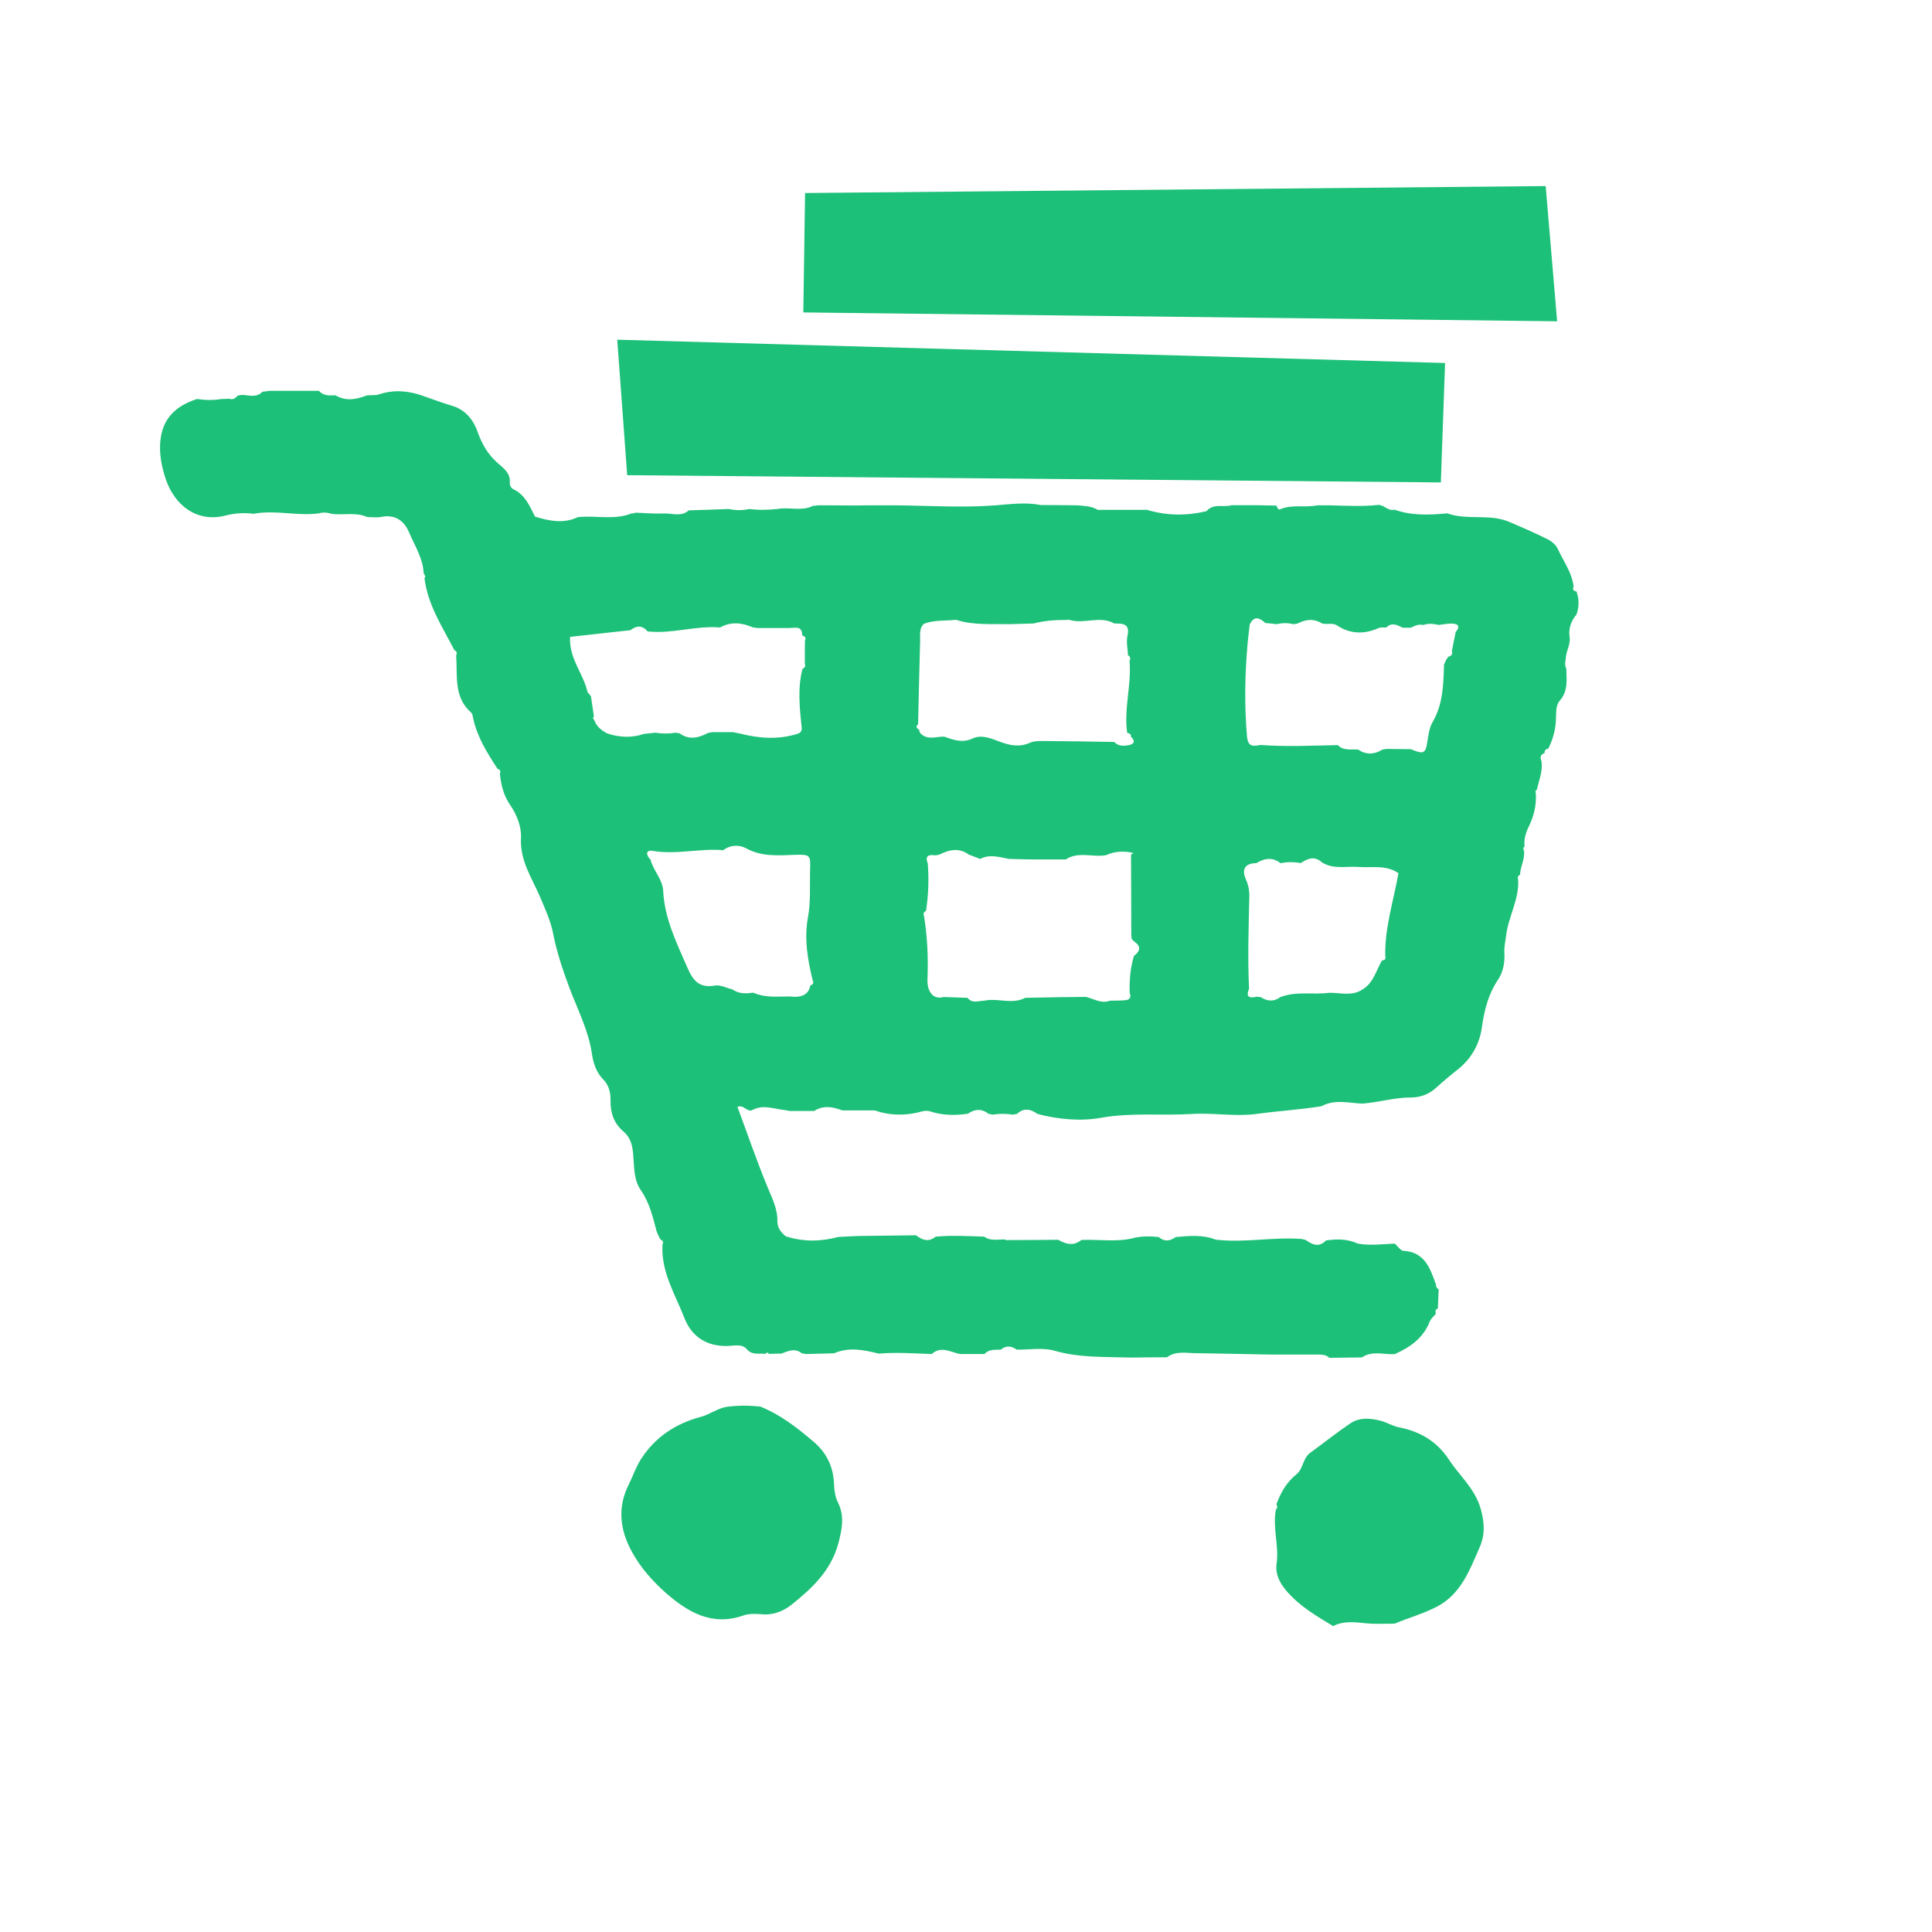 <?xml version="1.0" encoding="UTF-8"?>
<svg id="_레이어_1" data-name="레이어 1" xmlns="http://www.w3.org/2000/svg" viewBox="0 0 141.73 141.73">
  <defs>
    <style>
      .cls-1 {
        fill: #1dc078;
      }
    </style>
  </defs>
  <g>
    <path class="cls-1" d="m59.68,37.12c.1-.02.2-.03.3-.05.8,0,1.61,0,2.41.01.39,0,.78,0,1.16-.01.7,0,1.41,0,2.11,0,2.47.02,4.95.19,7.39,0,1.12-.09,2.2-.24,3.3-.02.91,0,1.81.01,2.72.02.5.05,1.01.06,1.46.33,1.19,0,2.37,0,3.56,0,0,0,.04,0,.04,0,1.44.43,2.88.45,4.34.11.04,0,.07-.06.11-.09.52-.5,1.2-.18,1.78-.36.6,0,1.2,0,1.81,0,.49.01.98.02,1.47.03.04.15.14.33.27.27.88-.38,1.82-.1,2.72-.29.3,0,.59,0,.89,0,1.2.03,2.4.1,3.6-.03.43,0,.72.48,1.18.35,1.27.45,2.57.39,3.87.27,1.48.53,3.1,0,4.56.63.96.41,1.91.82,2.84,1.29.29.15.59.42.72.71.41.9,1.03,1.72,1.15,2.74-.1.22,0,.33.21.36.2.57.2,1.13,0,1.69-.38.45-.57.96-.52,1.55.14.62-.28,1.15-.27,1.75-.06.22-.07.44.04.66.02.83.15,1.65-.49,2.38-.23.25-.26.74-.26,1.12,0,.85-.19,1.63-.57,2.38-.18.03-.28.12-.27.32,0,0,0,.01,0,.01-.37.11-.31.37-.22.63.09.72-.2,1.38-.35,2.06-.03.03-.1.06-.1.09,0,.08.02.16.03.24.04.83-.15,1.6-.51,2.34-.23.47-.38.96-.32,1.5-.03.03-.09.06-.09.09,0,.08.03.16.05.23.07.61-.27,1.14-.29,1.73-.14.09-.22.2-.14.37.09,1.44-.71,2.69-.88,4.08-.05.43-.16.87-.13,1.29.05.72-.11,1.45-.46,1.96-.73,1.09-1.01,2.24-1.19,3.5-.17,1.23-.76,2.29-1.76,3.09-.57.45-1.13.92-1.67,1.41-.5.44-1.15.65-1.72.65-1.24-.01-2.41.36-3.62.45-1-.04-2.02-.34-2.99.19-1.59.26-3.2.35-4.79.57-1.55.21-3.16-.1-4.74,0-2.21.14-4.42-.12-6.64.28-1.51.27-3.13.12-4.67-.28-.5-.37-1.01-.47-1.51,0-.1.01-.19.03-.29.05-.5-.08-.99-.08-1.49,0-.09-.02-.19-.04-.28-.05-.51-.4-1.02-.38-1.53-.02-.92.14-1.85.13-2.74-.16-.37-.12-.64,0-.97.08-1.05.23-2.1.2-3.13-.16-.79,0-1.58,0-2.38,0-.69-.26-1.38-.4-2.06.04-.61,0-1.21,0-1.82,0-.1-.02-.2-.04-.29-.06-.8-.07-1.6-.44-2.4-.02-.42.22-.65-.42-1.12-.22.72,1.94,1.39,3.9,2.18,5.82.35.85.77,1.65.75,2.59,0,.48.27.79.6,1.08,1.29.42,2.59.4,3.88.05.49-.02.98-.05,1.46-.07,1.39-.02,2.79-.03,4.18-.05,0,0,.08.02.08.02.45.35.91.49,1.41.08,1.19-.11,2.37-.04,3.56,0,.47.35,1.01.18,1.53.21.08.05.17.06.27.04,1.19,0,2.39-.01,3.58-.02,0,0,.05,0,.05,0,.57.33,1.13.48,1.7.01,0,0,.05,0,.05,0,1.3-.05,2.62.19,3.91-.17.57-.11,1.14-.11,1.71-.04.42.36.83.3,1.25,0,.99-.09,1.97-.19,2.93.19,2.1.25,4.2-.21,6.3-.05.1.02.2.05.3.07.49.35.98.58,1.49.04.8-.12,1.58-.12,2.34.23.9.16,1.81.04,2.71,0,.21.18.42.52.64.53,1.57.09,1.95,1.29,2.38,2.46-.01.16.06.29.2.37-.02.46-.04.92-.06,1.39-.18.09-.21.22-.14.39-.15.19-.37.36-.45.57-.48,1.22-1.44,1.9-2.58,2.4-.8.04-1.63-.27-2.39.23,0,0-.05.01-.05.01-.77.01-1.54.02-2.31.03,0,0-.04,0-.04,0-.23-.22-.52-.24-.81-.24-1.12,0-2.23,0-3.35,0-.39,0-.78-.01-1.18-.02-1.48-.03-2.96-.06-4.43-.08-.72,0-1.47-.19-2.13.29,0,0-.05.01-.05.01-.87,0-1.74.01-2.61.02-1.87-.06-3.75.03-5.6-.5-.86-.25-1.85-.07-2.77-.08-.39-.27-.78-.33-1.17,0-.42.02-.87-.05-1.2.32-.6,0-1.19,0-1.79,0-.69-.13-1.39-.62-2.08,0-1.28-.04-2.56-.14-3.85-.03,0,0-.04,0-.04,0-1.09-.27-2.17-.5-3.26-.03,0,0-.05.01-.05.01-.68.02-1.36.03-2.04.05-.09-.02-.19-.04-.29-.05-.51-.42-1-.16-1.5.02-.3,0-.61.01-.91.02-.09-.13-.18-.11-.26,0-.46-.07-.96.13-1.37-.35-.36-.41-.93-.24-1.41-.23-1.54.04-2.64-.69-3.17-2.07-.68-1.74-1.72-3.38-1.6-5.37.09-.19.02-.31-.16-.38-.1-.22-.23-.43-.29-.66-.27-1.03-.51-2.04-1.14-2.95-.53-.76-.48-1.73-.56-2.63-.06-.66-.18-1.22-.73-1.69-.65-.55-.94-1.31-.93-2.2.01-.59-.09-1.16-.56-1.63-.48-.48-.71-1.19-.8-1.81-.24-1.7-1.01-3.19-1.61-4.76-.5-1.33-.96-2.67-1.24-4.09-.17-.9-.58-1.81-.96-2.7-.59-1.38-1.49-2.66-1.4-4.33.05-.8-.32-1.74-.79-2.41-.51-.74-.67-1.49-.76-2.31.09-.19,0-.3-.17-.35-.76-1.16-1.49-2.33-1.79-3.71-.03-.14-.05-.32-.14-.41-1.32-1.15-.99-2.73-1.11-4.19.09-.18.05-.31-.13-.4-.87-1.7-1.96-3.32-2.19-5.29.02-.04.07-.09.06-.12-.03-.08-.08-.15-.12-.23-.05-1.1-.65-2-1.06-2.97-.36-.86-1.01-1.37-2.05-1.16-.33.07-.68.01-1.03.01-.86-.39-1.79-.1-2.67-.25-.29-.09-.58-.11-.88-.02-1.59.21-3.19-.27-4.78.03-.69-.09-1.37-.05-2.06.13-2.16.55-3.75-.81-4.38-2.64-.26-.77-.44-1.58-.43-2.42.03-1.77.88-2.9,2.71-3.49.6.09,1.2.1,1.8,0,.19,0,.38-.01.57-.02.27.1.46-.04.62-.23.09-.01.19-.03.28-.05.52,0,1.08.25,1.53-.23.18-.02.37-.05.55-.07,1.2,0,2.4,0,3.6,0,.33.39.77.34,1.21.33.78.46,1.55.3,2.32,0,.29-.02.6.02.87-.07,1.07-.35,2.12-.28,3.17.09.72.25,1.43.52,2.17.74.91.26,1.55.94,1.88,1.88.31.88.75,1.68,1.48,2.32.43.38.96.74.9,1.45-.02.2.09.4.28.49.85.41,1.18,1.23,1.57,2,1.05.32,2.1.54,3.16.03,0,0,.05,0,.05,0,1.29-.12,2.6.23,3.86-.26.1,0,.19-.01.28-.06.69.02,1.39.09,2.08.06.62-.03,1.29.27,1.85-.23.98-.03,1.96-.06,2.94-.1.5.11,1,.11,1.5,0,.69.09,1.37.07,2.06,0,.89-.17,1.83.21,2.69-.27Zm35.77,26.19h-.04c-.48-.08-.95-.09-1.43.01h-.04c-.6-.46-1.19-.36-1.78,0-.81,0-1.09.45-.78,1.14.19.43.28.85.27,1.28-.05,2.26-.13,4.52-.02,6.79-.25.6,0,.72.55.59.1,0,.21.02.31.03.48.31.96.35,1.43,0,1.17-.46,2.4-.16,3.6-.32.81-.01,1.64.27,2.41-.23.83-.48,1.01-1.4,1.46-2.15.23,0,.28-.12.23-.32-.04-2.07.6-4.02.97-6.07-.89-.63-1.93-.39-2.92-.46-.9-.07-1.85.2-2.7-.34-.51-.47-1.01-.3-1.51.03Zm-12.49-9.24c.03-.21-.1-.28-.27-.31-.26-1.77.33-3.51.17-5.28.09-.17.07-.31-.11-.41-.02-.47-.14-.97-.04-1.42.2-.92-.35-.91-.96-.91-1.05-.6-2.2.06-3.27-.26-.1-.02-.2-.02-.29,0-.8,0-1.59.05-2.37.26,0,0-.04,0-.04,0-.59.02-1.18.03-1.77.05-1.3-.03-2.61.09-3.87-.32-.79.08-1.6,0-2.36.29-.37.35-.27.81-.28,1.24-.06,2.04-.1,4.09-.15,6.13-.2.18-.11.3.08.4,0,.09.03.17.07.24.52.57,1.17.25,1.77.27.68.24,1.32.49,2.09.13.64-.3,1.35,0,1.98.24.75.28,1.46.42,2.24.07.3-.13.67-.12,1.01-.12,1.72.01,3.44.04,5.15.07.3.33.7.3,1.08.23.36-.07.49-.29.17-.59v-.02Zm-27.73,18.76h.06c.85.38,1.75.27,2.64.27q1.34.17,1.51-.8c.17-.07.29-.16.18-.37-.37-1.52-.64-3.06-.35-4.63.22-1.18.12-2.37.16-3.56.04-1.03-.04-1.06-1.11-1.03-1.22.04-2.43.16-3.59-.48-.47-.26-1.14-.27-1.67.14-1.73-.15-3.44.35-5.18.05-.53-.09-.5.32-.16.64.2.81.89,1.44.93,2.29.1,2.03.97,3.79,1.76,5.6.43,1,.88,1.55,2.04,1.35.4-.07.84.18,1.27.28.46.32.97.33,1.49.24Zm3.83-25.85c.09-.21-.03-.3-.21-.37,0-.72-.51-.55-.93-.54-.8,0-1.59,0-2.39,0-.1-.02-.19-.04-.29-.04-.8-.35-1.61-.45-2.41,0-1.79-.15-3.53.49-5.32.29-.39-.46-.82-.44-1.26-.09-1.49.16-2.97.33-4.43.49-.09,1.59.98,2.69,1.28,4.05.08.1.16.2.25.3.07.5.15.99.22,1.49-.02.04-.08.08-.07.1.03.08.08.15.12.22.16.44.51.69.89.91.95.33,1.88.34,2.72.05.28-.03.56-.06.84-.09.5.08,1,.08,1.5,0,.1.02.19.04.29.05.7.51,1.39.33,2.07-.03.1-.02.2-.04.3-.06.51,0,1.02,0,1.53,0l.56.11c1.41.36,2.81.45,4.22,0,.2-.08.3-.21.27-.45-.15-1.44-.31-2.88.06-4.31.18-.07.24-.2.17-.38,0-.58,0-1.15.01-1.73Zm46.51-1.13c-.39-.08-.77-.14-1.16,0-.34-.08-.62.05-.91.2-.2,0-.4,0-.6,0-.4-.2-.8-.42-1.2-.02-.2.01-.41-.03-.58.05-1.04.46-2.06.44-3.02-.19-.37-.24-.76-.04-1.13-.16-.61-.38-1.2-.29-1.8.02-.1.01-.2.03-.3.04-.4-.1-.8-.1-1.2,0-.28-.03-.57-.06-.85-.09-.42-.38-.82-.56-1.14.11-.05.44-.11.88-.15,1.32-.21,2.3-.25,4.6-.05,6.9.07.78.47.72.99.62,1.89.14,3.78.05,5.67.01.42.44.98.28,1.49.33.59.39,1.19.37,1.78,0,.1-.01.2-.03.29-.05.6,0,1.2.02,1.8.02.9.37,1.06.34,1.19-.44.09-.53.14-1.09.4-1.54.77-1.32.8-2.77.84-4.22.06-.13.11-.25.17-.38.06-.06.11-.13.13-.2.24-.05.35-.18.28-.43.09-.46.18-.93.28-1.39.22-.25.32-.53-.11-.6-.36-.05-.74.04-1.11.08Zm-22.37,23.2c-.2-.11-.21-.29-.21-.49,0-1.94-.01-3.88-.02-5.82.02-.04.05-.12.06-.12.19.06.12-.06-.08-.09-.61-.1-1.22-.07-1.79.2-.99.19-2.04-.3-2.98.32-.79,0-1.59,0-2.38,0-.59-.01-1.18-.02-1.78-.04-.71-.13-1.41-.37-2.12,0-.28-.11-.55-.21-.83-.32-.72-.52-1.44-.36-2.15,0-.09.02-.18.04-.28.06-.46-.06-.82-.03-.58.59.09,1.17.05,2.34-.13,3.49-.19.08-.21.22-.14.39.24,1.51.31,3.03.25,4.55-.01.24,0,.5.07.73.18.53.54.79,1.12.64.58.02,1.17.04,1.75.06.34.44.8.22,1.22.21.99-.22,2.04.3,3.01-.21.89-.02,1.78-.03,2.67-.05.59,0,1.19-.01,1.78-.02.58.14,1.13.52,1.77.28.39-.01.78,0,1.17-.04.29-.04.4-.24.27-.53-.02-.92.04-1.83.32-2.72.47-.35.53-.71,0-1.06Z"/>
    <path class="cls-1" d="m55.83,103.21c1.46.59,2.67,1.55,3.85,2.55.96.81,1.45,1.84,1.5,3.07.02.49.08.97.3,1.41.49.99.29,1.95.02,2.98-.54,2.01-1.95,3.32-3.46,4.52-.58.46-1.35.77-2.19.68-.44-.04-.92-.05-1.32.09-2.3.81-4.08-.25-5.68-1.65-.97-.86-1.87-1.87-2.5-3.03-.87-1.59-1.08-3.25-.21-4.96.3-.6.5-1.23.87-1.81,1.06-1.66,2.57-2.63,4.4-3.12.71-.19,1.28-.68,2.01-.75.8-.1,1.6-.09,2.4,0Z"/>
    <path class="cls-1" d="m93.63,110.38c.31-.88.75-1.64,1.5-2.25.47-.38.44-1.15.98-1.55.98-.71,1.93-1.47,2.93-2.15.69-.47,1.49-.4,2.26-.2.46.12.88.4,1.34.48,1.54.3,2.78,1.04,3.65,2.36.78,1.2,1.92,2.13,2.34,3.64.28,1.02.32,1.89-.09,2.81-.74,1.68-1.36,3.43-3.16,4.36-.99.51-2.05.8-3.07,1.23-.71,0-1.42.04-2.14-.03-.77-.08-1.61-.19-2.37.21-1.23-.74-2.47-1.46-3.43-2.59-.52-.61-.82-1.24-.72-1.98.19-1.34-.31-2.65-.05-3.98.12-.11.12-.23.04-.37Z"/>
  </g>
  <polygon class="cls-1" points="106.01 26.63 45.28 24.92 46.01 34.86 105.7 35.39 106.01 26.63"/>
  <polygon class="cls-1" points="58.93 22.92 114.23 23.57 113.39 13.65 59.06 14.16 58.93 22.92"/>
</svg>
